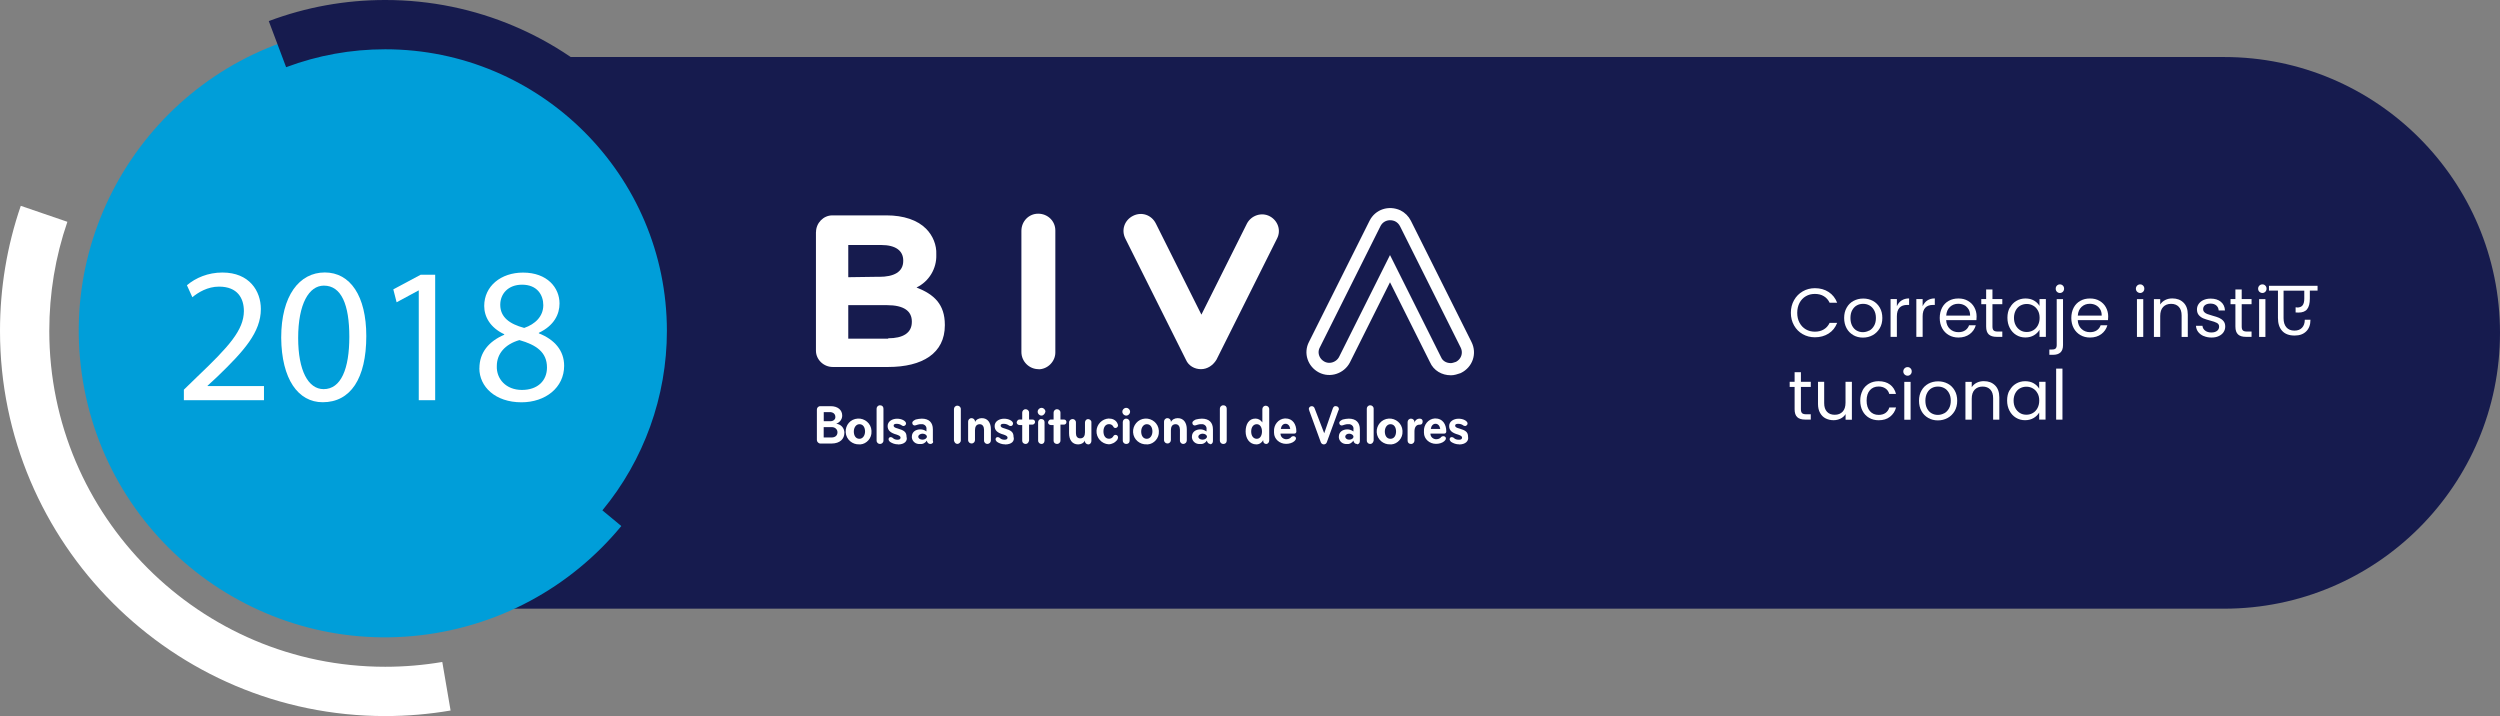 <?xml version="1.0" encoding="UTF-8"?>
<svg id="Layer_1" xmlns="http://www.w3.org/2000/svg" version="1.1" viewBox="0 0 400.7 114.77">
  <rect x="0" y="0" width="400.7" height="114.77" fill="#808080" stroke="none"/>
  <!-- Generator: Adobe Illustrator 29.1.0, SVG Export Plug-In . SVG Version: 2.1.0 Build 142)  -->
  <defs>
    <style>
      .st0 {
        fill: #161b4e;
      }

      .st1 {
        fill: #fff;
      }

      .st2 {
        fill: none;
        stroke: #fff;
        stroke-miterlimit: 10;
        stroke-width: 1.95px;
      }

      .st3 {
        fill: #009ed9;
      }
    </style>
  </defs>
  <path class="st0" d="M60.04,9.14h296.45c24.4,0,44.21,19.81,44.21,44.21h0c0,24.4-19.81,44.21-44.21,44.21H60.04V9.14h0Z"/>
  <g>
    <path class="st1" d="M287.55,48.11c.34-.6.8-1.07,1.39-1.41.58-.34,1.24-.51,1.95-.51.84,0,1.57.2,2.2.61.63.41,1.08.98,1.37,1.72h-1.21c-.21-.45-.52-.8-.92-1.04-.4-.25-.88-.37-1.44-.37s-1.02.12-1.45.37c-.43.25-.76.6-1.01,1.06-.24.46-.37.99-.37,1.6s.12,1.13.37,1.59.58.81,1.01,1.06c.43.25.91.37,1.45.37s1.04-.12,1.44-.37c.4-.24.71-.59.92-1.04h1.21c-.29.74-.74,1.31-1.37,1.71-.63.4-1.36.6-2.2.6-.71,0-1.37-.17-1.95-.5-.59-.33-1.05-.8-1.39-1.4s-.51-1.27-.51-2.02.17-1.43.51-2.03Z"/>
    <path class="st1" d="M297.05,53.71c-.46-.26-.82-.62-1.08-1.1-.26-.48-.39-1.03-.39-1.65s.13-1.17.4-1.64c.27-.48.63-.84,1.1-1.09.46-.25.98-.38,1.56-.38s1.09.13,1.56.38c.46.25.83.62,1.1,1.09.27.47.4,1.02.4,1.65s-.14,1.18-.42,1.65c-.28.47-.65.84-1.12,1.1-.47.26-1,.39-1.57.39s-1.08-.13-1.54-.39ZM299.61,52.99c.32-.17.57-.43.77-.78.2-.35.29-.76.29-1.25s-.1-.9-.29-1.24-.44-.6-.75-.77c-.31-.17-.64-.25-1.01-.25s-.71.08-1.01.25c-.31.17-.55.43-.74.77s-.28.76-.28,1.24.09.91.27,1.25.42.6.72.77c.3.17.63.26.99.26s.7-.09,1.02-.26Z"/>
    <path class="st1" d="M304.79,48.16c.33-.22.73-.33,1.2-.33v1.04h-.27c-1.13,0-1.69.61-1.69,1.83v3.29h-1.01v-6.06h1.01v1.15c.18-.4.43-.71.76-.93Z"/>
    <path class="st1" d="M308.91,48.16c.33-.22.73-.33,1.2-.33v1.04h-.26c-1.13,0-1.69.61-1.69,1.83v3.29h-1.01v-6.06h1.01v1.15c.18-.4.43-.71.76-.93Z"/>
    <path class="st1" d="M316.77,51.31h-4.84c.03.6.23,1.07.6,1.41.37.35.83.52,1.37.52.43,0,.8-.1,1.09-.3.29-.2.5-.47.61-.81h1.08c-.16.58-.49,1.06-.97,1.42-.49.36-1.09.55-1.81.55-.58,0-1.09-.13-1.54-.39s-.81-.62-1.07-1.1c-.26-.48-.39-1.03-.39-1.65s.13-1.17.38-1.65c.25-.47.6-.83,1.06-1.09s.97-.38,1.56-.38,1.08.12,1.52.38c.44.25.78.59,1.02,1.03s.37.92.37,1.47c0,.18-.01.38-.03.6ZM315.51,49.56c-.17-.28-.4-.5-.69-.65-.29-.15-.61-.22-.97-.22-.52,0-.95.17-1.31.5-.36.34-.56.8-.6,1.39h3.83c0-.4-.08-.74-.25-1.02Z"/>
    <path class="st1" d="M319.35,48.77v3.57c0,.29.06.5.19.62.12.12.34.18.65.18h.74v.85h-.91c-.56,0-.98-.13-1.26-.39s-.42-.68-.42-1.27v-3.57h-.78v-.83h.78v-1.53h1.01v1.53h1.58v.83h-1.58Z"/>
    <path class="st1" d="M322.15,49.32c.25-.47.59-.83,1.03-1.09s.93-.39,1.46-.39.99.11,1.38.34c.39.23.68.52.87.86v-1.11h1.02v6.06h-1.02v-1.13c-.2.35-.5.65-.89.88-.39.23-.85.35-1.38.35s-1.02-.13-1.46-.4c-.43-.26-.78-.64-1.03-1.12-.25-.48-.38-1.02-.38-1.64s.12-1.16.38-1.63ZM326.63,49.77c-.18-.34-.43-.6-.75-.78-.31-.18-.66-.27-1.03-.27s-.72.09-1.03.26-.56.44-.74.77c-.18.34-.28.74-.28,1.19s.09.87.28,1.21c.18.34.43.6.74.79s.65.27,1.03.27.72-.09,1.03-.27c.31-.18.56-.44.75-.79.18-.34.28-.74.28-1.2s-.09-.85-.28-1.19Z"/>
    <path class="st1" d="M330.66,55.31c0,.54-.14.93-.41,1.18-.27.25-.67.38-1.19.38h-.59v-.85h.42c.28,0,.48-.05.59-.17.11-.11.17-.3.17-.56v-7.35h1.01v7.37ZM329.68,46.76c-.13-.13-.19-.29-.19-.49s.06-.35.19-.49c.13-.13.29-.2.48-.2s.35.07.48.2c.13.13.19.29.19.49s-.06.35-.19.49c-.13.13-.29.2-.48.2s-.35-.07-.48-.2Z"/>
    <path class="st1" d="M337.86,51.31h-4.84c.03.6.23,1.07.6,1.41.37.35.83.52,1.37.52.43,0,.8-.1,1.09-.3.29-.2.5-.47.61-.81h1.08c-.16.58-.49,1.06-.97,1.42-.49.36-1.09.55-1.81.55-.58,0-1.09-.13-1.54-.39s-.81-.62-1.07-1.1c-.26-.48-.39-1.03-.39-1.65s.13-1.17.38-1.65c.25-.47.6-.83,1.06-1.09s.97-.38,1.56-.38,1.08.12,1.52.38c.44.25.78.59,1.02,1.03s.37.92.37,1.47c0,.18-.01.38-.03.6ZM336.6,49.56c-.17-.28-.4-.5-.69-.65-.29-.15-.61-.22-.97-.22-.52,0-.95.17-1.31.5-.36.34-.56.8-.6,1.39h3.83c0-.4-.08-.74-.25-1.02Z"/>
    <path class="st1" d="M342.54,46.76c-.13-.13-.2-.29-.2-.49s.07-.35.2-.49c.13-.13.29-.2.49-.2s.34.07.47.2c.13.13.19.29.19.49s-.06.35-.19.49c-.13.13-.29.2-.47.2s-.35-.07-.49-.2ZM343.52,47.94v6.06h-1.01v-6.06h1.01Z"/>
    <path class="st1" d="M349.97,48.5c.46.45.69,1.09.69,1.93v3.57h-.99v-3.43c0-.6-.15-1.07-.45-1.39-.3-.32-.71-.48-1.24-.48s-.95.17-1.27.5c-.31.33-.47.81-.47,1.45v3.35h-1.01v-6.06h1.01v.86c.2-.31.47-.55.81-.72.34-.17.72-.25,1.13-.25.74,0,1.33.22,1.79.67Z"/>
    <path class="st1" d="M353.19,53.86c-.37-.16-.65-.38-.87-.66-.21-.28-.33-.61-.35-.98h1.04c.03.32.17.57.43.77s.59.3,1,.3c.39,0,.69-.09.91-.26.22-.17.33-.4.33-.68s-.12-.46-.35-.59c-.24-.13-.6-.26-1.09-.38-.45-.12-.81-.24-1.09-.35-.28-.12-.52-.29-.72-.52-.2-.23-.3-.54-.3-.92,0-.32.09-.61.27-.87.18-.26.43-.47.77-.63.33-.15.72-.23,1.17-.23.67,0,1.21.17,1.62.51.41.34.63.8.66,1.39h-1.01c-.02-.33-.15-.6-.38-.8-.23-.2-.54-.3-.93-.3-.37,0-.66.08-.87.24s-.31.38-.31.64c0,.21.07.37.2.5.13.13.29.23.49.3.19.07.46.16.82.26.44.12.8.23,1.06.35.26.12.49.28.68.5.19.22.29.52.29.88,0,.34-.09.64-.27.91s-.44.48-.77.63c-.33.16-.72.23-1.16.23s-.88-.08-1.24-.24Z"/>
    <path class="st1" d="M359.3,48.77v3.57c0,.29.06.5.19.62.12.12.34.18.65.18h.74v.85h-.91c-.56,0-.98-.13-1.26-.39s-.42-.68-.42-1.27v-3.57h-.78v-.83h.78v-1.53h1.01v1.53h1.58v.83h-1.58Z"/>
    <path class="st1" d="M362.13,46.76c-.13-.13-.2-.29-.2-.49s.07-.35.2-.49c.13-.13.29-.2.49-.2s.34.07.47.2c.13.13.19.29.19.49s-.06.35-.19.49c-.13.13-.29.2-.47.2s-.35-.07-.49-.2ZM363.1,47.94v6.06h-1.01v-6.06h1.01Z"/>
    <path class="st1" d="M368.18,49.29c.41,0,.7-.12.88-.35.18-.23.27-.59.27-1.09v-1.26h-3.32v4.41c0,.63.15,1.11.45,1.46.3.35.73.53,1.29.53.52,0,.93-.15,1.22-.46s.44-.73.44-1.28h.91c0,.8-.23,1.42-.68,1.86-.45.45-1.07.67-1.86.67-.88,0-1.55-.25-2-.75-.45-.5-.67-1.19-.67-2.06v-4.39h-1.44v-.77h7.79v.77h-1.24v1.28c0,.76-.14,1.32-.43,1.69-.28.37-.75.55-1.41.55-.19,0-.34,0-.44-.02v-.82c.05,0,.13.01.23.01Z"/>
    <path class="st1" d="M288.65,62.03v3.57c0,.29.06.5.19.62.12.12.34.18.65.18h.74v.85h-.91c-.56,0-.98-.13-1.26-.39-.28-.26-.42-.68-.42-1.27v-3.57h-.79v-.83h.79v-1.53h1.01v1.53h1.58v.83h-1.58Z"/>
    <path class="st1" d="M296.82,61.21v6.06h-1.01v-.9c-.19.31-.46.55-.8.72-.34.17-.72.26-1.13.26-.47,0-.89-.1-1.27-.29s-.67-.49-.89-.88c-.22-.39-.33-.87-.33-1.43v-3.55h.99v3.42c0,.6.15,1.06.45,1.38.3.32.71.48,1.24.48s.96-.17,1.27-.5.46-.81.46-1.45v-3.33h1.01Z"/>
    <path class="st1" d="M298.52,62.58c.25-.47.6-.83,1.04-1.09.45-.26.96-.39,1.53-.39.75,0,1.36.18,1.84.54.48.36.8.86.96,1.5h-1.08c-.1-.37-.3-.66-.6-.87-.3-.21-.67-.32-1.11-.32-.57,0-1.04.2-1.39.59-.35.39-.53.95-.53,1.67s.18,1.29.53,1.69c.35.4.82.6,1.39.6.44,0,.81-.1,1.11-.31.29-.21.5-.5.61-.88h1.08c-.16.62-.49,1.11-.97,1.49s-1.09.56-1.82.56c-.57,0-1.08-.13-1.53-.39-.45-.26-.79-.62-1.04-1.09-.25-.47-.38-1.02-.38-1.66s.13-1.17.38-1.64Z"/>
    <path class="st1" d="M305.26,60.02c-.13-.13-.2-.29-.2-.49s.07-.35.2-.49c.13-.13.29-.2.49-.2s.34.07.47.2c.13.13.19.29.19.49s-.06.35-.19.49c-.13.13-.29.2-.47.2s-.35-.07-.49-.2ZM306.23,61.21v6.06h-1.01v-6.06h1.01Z"/>
    <path class="st1" d="M309.05,66.98c-.46-.26-.82-.62-1.08-1.1-.26-.48-.39-1.03-.39-1.65s.13-1.17.4-1.64c.27-.48.64-.84,1.1-1.09.46-.25.98-.38,1.56-.38s1.09.13,1.56.38.83.62,1.1,1.09c.27.47.4,1.02.4,1.65s-.14,1.18-.41,1.65c-.28.47-.65.84-1.12,1.1s-1,.39-1.57.39-1.08-.13-1.54-.39ZM311.61,66.25c.32-.17.57-.43.77-.78.2-.35.29-.76.29-1.25s-.1-.9-.29-1.24c-.19-.34-.44-.6-.75-.77-.31-.17-.65-.25-1.01-.25s-.71.08-1.01.25c-.31.17-.55.43-.73.77-.18.34-.28.76-.28,1.24s.09.91.27,1.25.42.6.72.77c.3.17.63.26,1,.26s.7-.09,1.02-.26Z"/>
    <path class="st1" d="M319.76,61.76c.46.45.69,1.09.69,1.93v3.57h-.99v-3.43c0-.6-.15-1.07-.45-1.39-.3-.32-.71-.48-1.24-.48s-.95.17-1.27.5c-.31.33-.47.81-.47,1.45v3.35h-1.01v-6.06h1.01v.86c.2-.31.47-.55.81-.72.34-.17.72-.25,1.13-.25.74,0,1.33.22,1.79.67Z"/>
    <path class="st1" d="M322.1,62.58c.25-.47.59-.83,1.03-1.09s.93-.39,1.46-.39.99.11,1.38.34c.39.23.68.52.87.86v-1.11h1.02v6.06h-1.02v-1.13c-.2.35-.5.65-.89.88-.39.23-.85.35-1.38.35s-1.02-.13-1.46-.4c-.43-.26-.78-.64-1.03-1.12-.25-.48-.38-1.02-.38-1.64s.12-1.16.38-1.63ZM326.57,63.03c-.18-.34-.43-.6-.75-.78-.31-.18-.66-.27-1.03-.27s-.72.09-1.03.26-.56.44-.74.77c-.18.34-.28.74-.28,1.19s.09.87.28,1.21c.18.34.43.6.74.79s.65.27,1.03.27.72-.09,1.03-.27c.31-.18.56-.44.75-.79.18-.34.28-.74.28-1.2s-.09-.85-.28-1.19Z"/>
    <path class="st1" d="M330.57,59.08v8.18h-1.01v-8.18h1.01Z"/>
  </g>
  <circle class="st3" cx="61.73" cy="53.04" r="49.1" transform="translate(-8.96 12.71) rotate(-10.96)"/>
  <path class="st0" d="M102.63,86.83l-6.08-5.03c6.67-8.06,10.34-18.27,10.34-28.75,0-24.9-20.25-45.15-45.15-45.15-5.47,0-10.81.97-15.88,2.87l-2.78-7.39c5.96-2.24,12.24-3.38,18.66-3.38,29.25,0,53.04,23.8,53.04,53.04,0,12.31-4.31,24.31-12.15,33.78Z"/>
  <path class="st1" d="M61.73,114.77C27.69,114.77,0,87.08,0,53.04c0-6.87,1.12-13.62,3.33-20.05l7.47,2.56c-1.93,5.61-2.9,11.49-2.9,17.49,0,29.68,24.15,53.83,53.83,53.83,3.08,0,6.16-.26,9.16-.77l1.33,7.78c-3.44.59-6.97.89-10.49.89Z"/>
  <g>
    <path class="st1" d="M29.47,64.13v-1.67l2.13-2.07c5.14-4.89,7.46-7.49,7.49-10.52,0-2.04-.99-3.93-3.99-3.93-1.83,0-3.34.93-4.27,1.7l-.87-1.92c1.39-1.18,3.37-2.04,5.69-2.04,4.33,0,6.16,2.97,6.16,5.85,0,3.71-2.69,6.71-6.93,10.8l-1.61,1.49v.06h9.04v2.26h-12.84Z"/>
    <path class="st1" d="M58.71,53.86c0,6.84-2.54,10.61-6.99,10.61-3.93,0-6.59-3.68-6.65-10.34,0-6.75,2.91-10.46,6.99-10.46s6.65,3.77,6.65,10.18ZM47.79,54.17c0,5.23,1.61,8.2,4.08,8.2,2.79,0,4.12-3.25,4.12-8.39s-1.27-8.2-4.08-8.2c-2.38,0-4.12,2.91-4.12,8.39Z"/>
    <path class="st1" d="M67.13,46.56h-.06l-3.5,1.89-.53-2.07,4.39-2.35h2.32v20.11h-2.63v-17.58Z"/>
    <path class="st1" d="M76.84,59.03c0-2.54,1.52-4.33,3.99-5.38l-.03-.09c-2.23-1.05-3.19-2.79-3.19-4.52,0-3.19,2.69-5.35,6.22-5.35,3.9,0,5.85,2.44,5.85,4.95,0,1.7-.84,3.53-3.31,4.7v.09c2.51.99,4.05,2.75,4.05,5.2,0,3.5-3,5.85-6.84,5.85-4.21,0-6.75-2.51-6.75-5.45ZM87.67,58.9c0-2.44-1.7-3.62-4.42-4.39-2.35.68-3.62,2.23-3.62,4.15-.09,2.04,1.45,3.84,4.02,3.84s4.02-1.52,4.02-3.59ZM80.18,48.85c0,2.01,1.52,3.09,3.84,3.71,1.73-.59,3.06-1.83,3.06-3.65,0-1.61-.96-3.28-3.4-3.28-2.26,0-3.5,1.49-3.5,3.22Z"/>
  </g>
  <g>
    <path id="Trazado_14823" class="st2" d="M232.5,59.17c-1.03,0-2-.55-2.41-1.51l-7.3-14.6-7.3,14.6c-.69,1.31-2.34,1.86-3.65,1.17-1.31-.69-1.86-2.27-1.17-3.58l9.71-19.42c.69-1.38,2.27-1.86,3.65-1.24.55.28.96.69,1.24,1.24l9.71,19.42c.69,1.38.14,2.96-1.24,3.65-.41.14-.83.28-1.24.28"/>
    <g>
      <g>
        <path id="Trazado_14796" class="st1" d="M133.27,71.09h-1.79c-.28,0-.55-.28-.55-.55v-4.89c0-.28.21-.55.55-.55h1.65c1.17,0,1.86.62,1.86,1.51,0,.62-.41,1.1-.96,1.31.76.07,1.31.69,1.31,1.45,0,.96-.69,1.72-2.07,1.72M133.13,66.06h-1.1v1.45h1.1c.41,0,.76-.28.76-.62v-.07c0-.41-.28-.69-.69-.76h-.07M132.03,70.12h1.24c.62,0,.96-.34.96-.83s-.41-.83-.9-.83h-1.31v1.65Z"/>
        <path id="Trazado_14797" class="st1" d="M137.75,71.22c-1.1.07-2.13-.76-2.2-1.93-.07-1.17.76-2.13,1.93-2.2,1.1-.07,2.13.76,2.2,1.93v.14c.07,1.03-.76,2-1.79,2.07h-.14M137.75,67.99c-.55,0-.9.55-.9,1.17s.28,1.17.9,1.17c.55,0,.9-.55.9-1.17s-.28-1.17-.9-1.17"/>
        <path id="Trazado_14798" class="st1" d="M141.05,71.16c-.28,0-.55-.21-.55-.55h0v-5.1c0-.28.21-.55.55-.55s.55.21.55.55v5.1c0,.34-.28.55-.55.55h0"/>
        <path id="Trazado_14799" class="st1" d="M143.94,71.22c-.48,0-.9-.14-1.31-.41-.14-.14-.21-.28-.21-.41,0-.21.14-.34.34-.34h0c.14,0,.28.07.34.14.21.21.48.28.76.28.34,0,.48-.14.48-.34s-.21-.34-.62-.48c-1.03-.28-1.45-.69-1.45-1.38,0-.76.76-1.17,1.51-1.17.34,0,.69.07.96.21s.48.34.48.55-.14.34-.34.41h-.07c-.14,0-.28-.07-.34-.14-.21-.14-.48-.21-.76-.21s-.48.07-.48.28.14.34.69.48c.96.28,1.38.55,1.38,1.31.21.69-.34,1.24-1.38,1.24"/>
        <path id="Trazado_14800" class="st1" d="M149.11,71.16c-.28,0-.48-.21-.55-.48v-.07h0c-.21.34-.62.62-1.1.55-.69.07-1.24-.41-1.31-1.03v-.14c0-.76.62-1.17,1.38-1.17.34,0,.76.14.96.34v-.34c.07-.41-.21-.76-.62-.83h-.21c-.21,0-.34,0-.55.07-.14.07-.28.07-.48.14-.21,0-.41-.14-.41-.41h0c0-.28.28-.41.55-.55.34-.07.62-.14.96-.14,1.17,0,1.79.62,1.79,1.72v1.86c.14.21-.07.48-.41.48h0M148.56,69.99c0-.28-.34-.48-.69-.48s-.69.21-.69.48.28.48.69.48c.34,0,.69-.21.69-.48"/>
        <path id="Trazado_14801" class="st1" d="M154,70.6c0,.28-.28.55-.55.55s-.48-.21-.55-.55v-5.03c0-.28.21-.55.55-.55.28,0,.55.21.55.55v5.03Z"/>
        <path id="Trazado_14802" class="st1" d="M158.27,71.16c-.28,0-.55-.21-.55-.55h0v-1.72c0-.48-.21-.9-.69-.9-.55,0-.76.41-.76.96v1.58c0,.28-.21.55-.55.55-.28,0-.55-.21-.55-.55v-2.96c0-.28.21-.55.55-.55.28,0,.55.21.55.55v.07c.21-.41.62-.62,1.1-.62.96,0,1.45.76,1.45,1.79v1.72c0,.41-.28.62-.55.62h0"/>
        <path id="Trazado_14803" class="st1" d="M161.09,71.22c-.48,0-.9-.14-1.31-.41-.14-.14-.21-.28-.21-.41,0-.21.14-.34.34-.34h0c.14,0,.28.07.34.14.21.21.48.28.76.28.34,0,.48-.14.48-.34s-.21-.34-.62-.48c-1.03-.28-1.45-.69-1.45-1.38,0-.76.76-1.17,1.51-1.17.34,0,.69.07.96.21s.48.34.48.55-.14.41-.34.41h-.07c-.14,0-.28-.07-.34-.14-.21-.14-.48-.21-.76-.21s-.48.07-.48.28.14.34.69.48c.96.28,1.38.55,1.38,1.31.21.69-.28,1.24-1.38,1.24"/>
        <path id="Trazado_14804" class="st1" d="M164.39,71.16c-.28,0-.55-.21-.55-.48h0v-2.55h-.41c-.28,0-.48-.21-.48-.41s.21-.48.41-.48h.48v-1.1c0-.28.21-.55.55-.55.28,0,.55.21.55.55v1.1h.55c.28,0,.41.21.41.41s-.21.41-.41.41h-.55v2.55c-.07.34-.28.55-.55.55h0"/>
        <path id="Trazado_14805" class="st1" d="M166.94,66.61c-.34,0-.62-.28-.62-.62s.28-.62.62-.62.62.28.62.62c-.07.34-.34.62-.62.62h0M166.94,71.16c-.28,0-.55-.21-.55-.55h0v-2.96c0-.28.28-.55.55-.48.28,0,.48.21.48.48v2.96c0,.34-.21.55-.48.55h0"/>
        <path id="Trazado_14806" class="st1" d="M169.42,71.16c-.28,0-.55-.21-.55-.48h0v-2.55h-.41c-.28,0-.48-.21-.48-.41s.21-.48.41-.48h.48v-1.1c0-.28.21-.55.55-.55.28,0,.55.21.55.55v1.1h.55c.28,0,.41.21.41.41,0,.28-.21.41-.41.41h-.55v2.55c0,.34-.28.55-.55.55h0"/>
        <path id="Trazado_14807" class="st1" d="M171.9,67.16c.28,0,.55.21.55.55h0v1.72c0,.48.21.83.69.83.55,0,.76-.41.76-.96v-1.58c0-.28.21-.55.48-.55s.55.21.55.48v3.03c0,.28-.21.55-.48.55s-.55-.21-.55-.48v-.14c-.21.41-.62.62-1.1.62-.96,0-1.45-.76-1.45-1.79v-1.72c0-.34.28-.55.55-.55h0"/>
        <path id="Trazado_14808" class="st1" d="M179.06,67.78c.07.14.14.28.14.41,0,.21-.21.41-.41.41h0c-.14,0-.28-.07-.34-.21-.14-.28-.41-.41-.69-.41-.62,0-.9.55-.9,1.17s.28,1.17.9,1.17c.28,0,.55-.14.69-.41.07-.14.21-.21.34-.21.21,0,.41.14.41.41h0c0,.14-.07.28-.14.41-.34.41-.83.69-1.38.69-1.1-.07-2-1.03-1.93-2.2.07-1.03.9-1.86,1.93-1.93.62,0,1.1.21,1.38.69"/>
        <path id="Trazado_14809" class="st1" d="M180.51,66.61c-.34,0-.62-.28-.62-.62s.28-.62.62-.62.62.28.62.62c0,.34-.28.62-.62.62q.07,0,0,0M180.51,71.16c-.28,0-.55-.21-.55-.55h0v-2.96c0-.28.21-.55.55-.55.28,0,.55.21.55.55v2.96c0,.34-.21.55-.55.55q.07,0,0,0"/>
        <path id="Trazado_14810" class="st1" d="M183.81,71.22c-1.1.07-2.13-.76-2.2-1.93-.07-1.1.76-2.13,1.93-2.2,1.1-.07,2.13.76,2.2,1.93v.14c.07,1.03-.76,2-1.79,2.07h-.14M183.81,67.99c-.55,0-.9.55-.9,1.17s.28,1.17.9,1.17c.55,0,.9-.55.9-1.17s-.28-1.17-.9-1.17"/>
        <path id="Trazado_14811" class="st1" d="M189.67,71.16c-.28,0-.55-.21-.55-.55h0v-1.72c0-.48-.21-.9-.69-.9-.55,0-.76.41-.76.96v1.58c0,.28-.21.55-.55.55-.28,0-.55-.21-.55-.55h0v-2.96c0-.28.21-.55.55-.55.28,0,.55.21.55.55v.07c.21-.41.62-.62,1.1-.62.96,0,1.45.76,1.45,1.79v1.72c0,.41-.28.62-.55.62h0"/>
        <path id="Trazado_14812" class="st1" d="M194,71.16c-.28,0-.48-.21-.55-.48v-.07h0c-.21.34-.62.62-1.1.55-.69.07-1.24-.41-1.31-1.03v-.14c0-.76.62-1.17,1.38-1.17.34,0,.69.14.96.34v-.34c.07-.41-.21-.76-.62-.83h-.21c-.21,0-.34,0-.55.07-.14.07-.28.07-.48.14-.21,0-.41-.14-.41-.41h0c0-.28.28-.41.55-.55.34-.07.62-.14.96-.14,1.17,0,1.79.62,1.79,1.72v1.86c0,.28-.14.48-.41.55v-.07M193.45,69.99c0-.28-.34-.48-.69-.48s-.69.21-.69.48.28.48.69.48c.34,0,.69-.21.69-.48"/>
        <path id="Trazado_14813" class="st1" d="M201.23,67.09c.41,0,.83.21,1.1.62v-2.13c0-.28.21-.55.55-.55.28,0,.55.21.55.55v5.03c0,.28-.21.55-.48.55h0c-.28,0-.48-.21-.48-.48h0v-.14c-.21.41-.62.69-1.1.69-1.1,0-1.72-.96-1.72-2.07s.48-2.07,1.58-2.07M201.44,70.33c.55,0,.83-.55.83-1.17s-.28-1.17-.83-1.17-.9.48-.9,1.17c0,.69.34,1.17.9,1.17"/>
        <path id="Trazado_14814" class="st1" d="M207.78,69.16c0,.21-.14.34-.34.34h-2.2c0,.48.34.83.83.9h.07c.28,0,.55-.07.76-.28.07-.14.28-.21.41-.21.21,0,.41.14.41.34h0c0,.21-.14.34-.28.48-.34.28-.83.41-1.31.41-1.03,0-1.93-.76-1.93-1.79v-.21c-.07-1.03.69-2,1.72-2.07h.14c1.1,0,1.72.9,1.72,2.07M206.05,67.92c-.41,0-.69.34-.76.83h1.51c-.07-.48-.34-.83-.76-.83"/>
        <path id="Trazado_14815" class="st1" d="M212.25,69.43l1.38-3.99c.07-.21.28-.41.48-.34.28,0,.48.21.48.41v.07c0,.07,0,.14-.07.21l-1.86,5.1c-.07.21-.28.34-.48.34s-.41-.14-.48-.34l-1.86-5.1c0-.07,0-.14-.07-.21,0-.28.21-.48.48-.48.21,0,.41.14.48.41l1.51,3.92Z"/>
        <path id="Trazado_14816" class="st1" d="M217.48,71.16c-.28,0-.48-.21-.55-.48v-.07h0c-.21.34-.62.62-1.03.55-.69.07-1.24-.41-1.31-1.03v-.14c0-.76.62-1.17,1.38-1.17.34,0,.69.14.96.34v-.34c.07-.41-.21-.76-.62-.83h-.21c-.21,0-.34,0-.55.07-.14.07-.28.07-.48.14-.21,0-.41-.14-.41-.41h0c0-.28.28-.41.55-.55.34-.07.62-.14.96-.14,1.17,0,1.79.62,1.79,1.72v1.86c0,.28-.14.48-.41.55q0-.07-.07-.07M216.93,69.99c0-.28-.34-.48-.69-.48s-.62.21-.62.48.28.48.62.48c.41,0,.69-.21.69-.48"/>
        <path id="Trazado_14817" class="st1" d="M219.62,71.16c-.28,0-.55-.21-.55-.55h0v-5.1c0-.28.21-.55.55-.55.28,0,.55.21.55.55v5.1c-.07.34-.28.55-.55.55h0"/>
        <path id="Trazado_14818" class="st1" d="M196.07,71.16c-.28,0-.55-.21-.55-.55h0v-5.1c0-.28.21-.55.55-.55s.55.21.55.55h0v5.1c0,.34-.21.55-.55.55h0"/>
        <path id="Trazado_14819" class="st1" d="M222.86,71.22c-1.1.07-2.13-.76-2.2-1.93-.07-1.1.76-2.13,1.93-2.2,1.1-.07,2.13.76,2.2,1.93v.14c.07,1.03-.76,2-1.79,2.07h-.14M222.86,67.99c-.55,0-.9.55-.9,1.17s.28,1.17.9,1.17.9-.55.9-1.17-.28-1.17-.9-1.17"/>
        <path id="Trazado_14820" class="st1" d="M227.54,68.06c-.55,0-.83.41-.83,1.1v1.45c0,.28-.21.55-.55.55s-.55-.21-.55-.55h0v-2.96c0-.28.21-.55.55-.55.28,0,.55.21.55.55v.14c.07-.41.41-.69.83-.69.28,0,.48.14.48.41v.07c0,.28-.14.48-.41.48h-.07"/>
        <path id="Trazado_14821" class="st1" d="M231.81,69.16c0,.21-.14.34-.34.34h-2.2c0,.48.34.83.83.9h.07c.28,0,.55-.07.76-.28.07-.14.28-.21.41-.21.21,0,.41.14.41.34h0c0,.21-.14.34-.28.48-.34.28-.83.41-1.31.41-1.03,0-1.93-.76-1.93-1.79v-.21c-.07-1.03.69-2,1.72-2.07h.14c1.1,0,1.72.9,1.72,2.07M230.09,67.92c-.41,0-.69.34-.76.83h1.51c-.07-.48-.34-.83-.76-.83"/>
        <path id="Trazado_14822" class="st1" d="M233.87,71.22c-.48,0-.9-.14-1.31-.41-.14-.14-.21-.28-.21-.41,0-.21.14-.34.34-.34h0c.14,0,.28.07.34.14.21.21.48.28.83.28s.48-.14.48-.34-.21-.34-.62-.48c-1.03-.28-1.45-.69-1.45-1.38,0-.76.76-1.17,1.51-1.17.34,0,.69.07.96.21s.48.34.48.55-.14.34-.34.41h-.07c-.14,0-.28-.07-.34-.14-.21-.14-.48-.21-.76-.21s-.48.07-.48.28.14.34.69.48c.96.28,1.38.55,1.38,1.31.14.69-.41,1.24-1.45,1.24"/>
      </g>
      <g>
        <path id="Trazado_14824" class="st1" d="M192.49,59.17c-1.03,0-2-.55-2.41-1.51l-9.71-19.42c-.69-1.38-.14-2.96,1.24-3.65,1.38-.69,2.96-.14,3.65,1.24h0l7.3,14.6,7.3-14.6c.69-1.31,2.34-1.86,3.65-1.17s1.86,2.27,1.17,3.58l-9.71,19.42c-.55.9-1.45,1.51-2.48,1.51"/>
        <path id="Trazado_14825" class="st1" d="M166.46,59.17c-1.51,0-2.75-1.24-2.75-2.75h0v-19.42c0-1.51,1.17-2.75,2.69-2.75s2.75,1.17,2.75,2.69v19.56c0,1.45-1.24,2.69-2.69,2.69h0"/>
        <path id="Trazado_14826" class="st1" d="M142.36,54.22c2.34,0,3.79-.83,3.79-2.62v-.07c0-1.65-1.24-2.62-3.99-2.62h-6.2v5.37h6.4v-.07ZM140.91,44.37c2.34,0,3.86-.76,3.86-2.55v-.07c0-1.58-1.24-2.48-3.51-2.48h-5.3v5.16l4.96-.07ZM130.79,37.21c0-1.45,1.17-2.69,2.62-2.69h8.68c2.75,0,4.96.76,6.33,2.13,1.1,1.1,1.72,2.62,1.65,4.13v.07c.07,2.2-1.17,4.27-3.17,5.23,2.82,1.1,4.54,2.69,4.54,5.99v.07c0,4.48-3.58,6.68-9.09,6.68h-8.88c-1.45,0-2.69-1.17-2.69-2.62v-19Z"/>
      </g>
    </g>
  </g>
</svg>